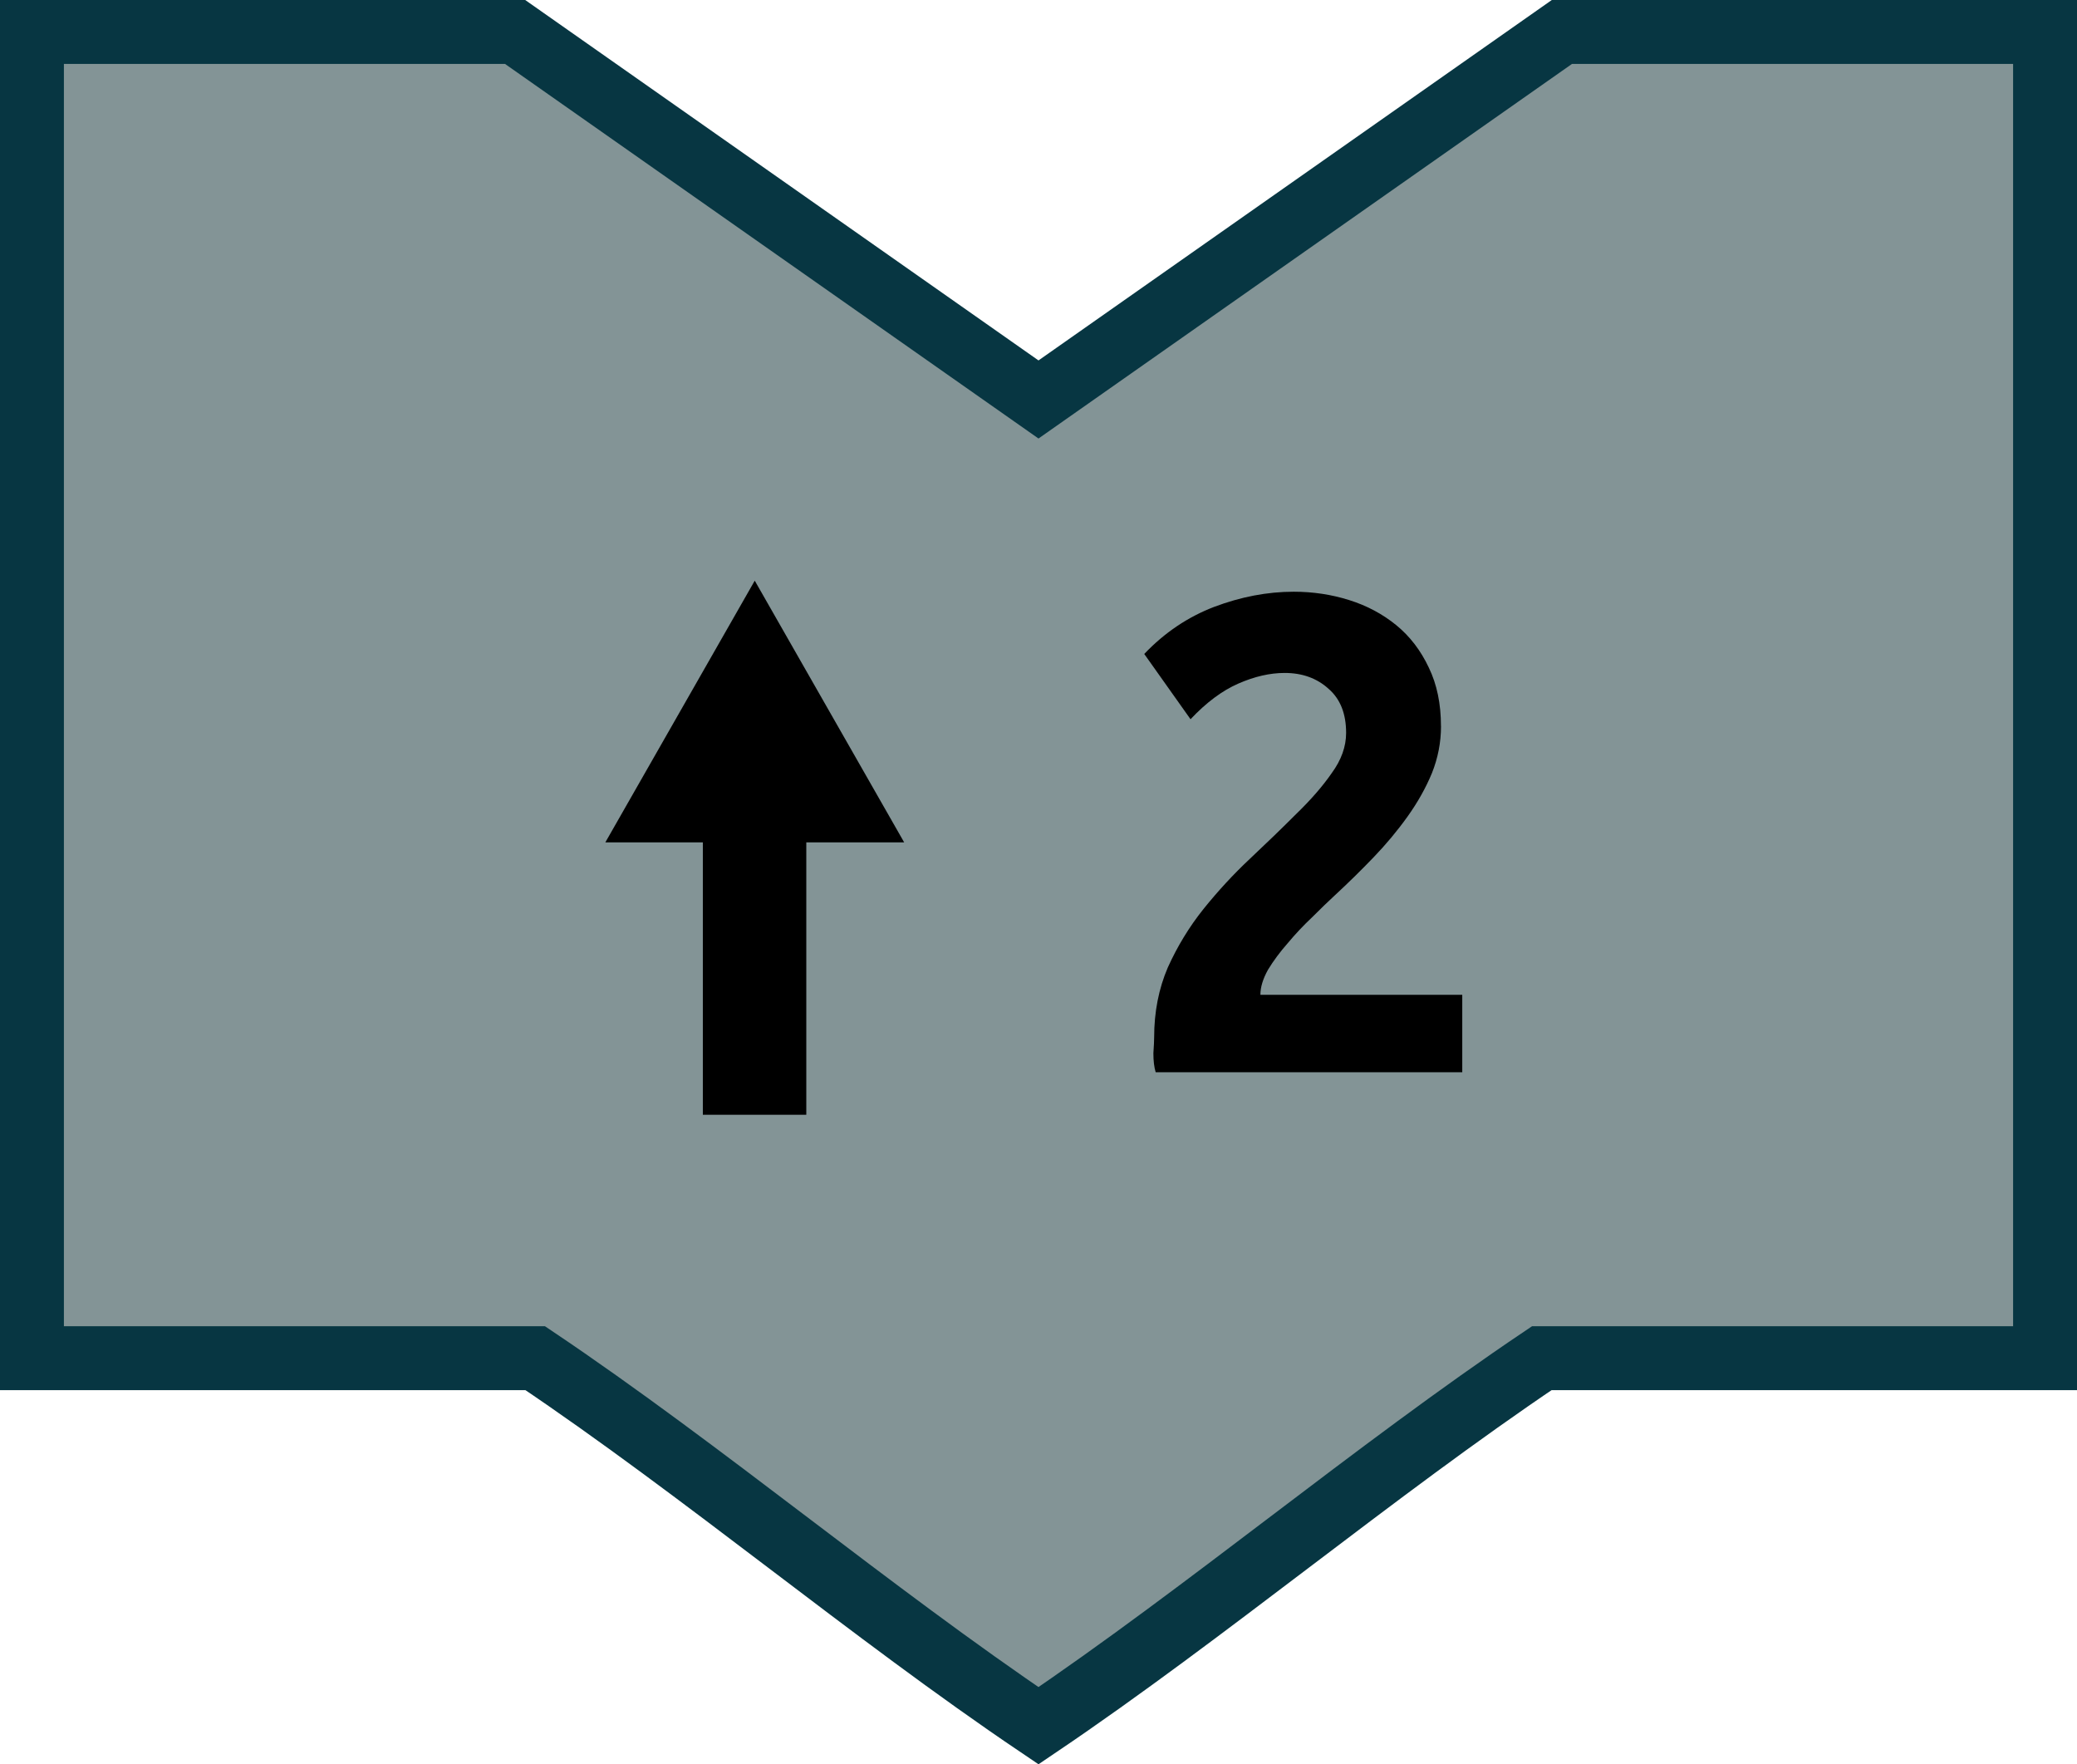 <?xml version="1.0" encoding="UTF-8" standalone="no"?>
<svg
   xmlns:dc="http://purl.org/dc/elements/1.1/"
   xmlns:cc="http://creativecommons.org/ns#"
   xmlns:rdf="http://www.w3.org/1999/02/22-rdf-syntax-ns#"
   xmlns:svg="http://www.w3.org/2000/svg"
   xmlns="http://www.w3.org/2000/svg"
   version="1.1"
   id="svg3989"
   height="110.406"
   width="130">
  <defs
     id="defs3991" />
  <g
     transform="translate(0,-942.719)"
     id="layer1">
    <path
       id="rect3997"
       d="m 32.24,944.719 -30.24,0 0,83 31.5,0 c 10.514,7.064 21.007,15.922 31.5,23 10.486,-7.083 20.993,-15.931 31.5,-23 l 31.5,0 0,-83 -30.24,0 -32.76,23 z"
       style="fill:#839496;fill-opacity:1;stroke:#073642;stroke-width:4;stroke-miterlimit:4;stroke-dasharray:none;stroke-opacity:1" />
    <g
       transform="translate(4.041,-1.515)"
       id="g3143">
      <g
         id="text3868"
         style="font-style:normal;font-variant:normal;font-weight:bold;font-stretch:normal;font-size:38.48px;line-height:125%;font-family:'Goudy Old Style';-inkscape-font-specification:'Goudy Old Style Bold Italic';text-align:center;letter-spacing:0px;word-spacing:0px;text-anchor:middle;fill:#000000;fill-opacity:1;stroke:none">
        <path
           id="path19"
           style="font-style:normal;font-variant:normal;font-weight:bold;font-stretch:normal;font-size:47.5px;font-family:'ubuntu mono';-inkscape-font-specification:'ubuntu mono Bold'"
           d="m 86.152,989.677 q 0,1.52 -0.57,2.945 -0.57,1.377 -1.52,2.708 -0.95,1.33 -2.138,2.565 -1.188,1.235 -2.422,2.375 -0.618,0.57 -1.425,1.377 -0.807,0.76 -1.52,1.615 -0.713,0.807 -1.235,1.663 -0.475,0.855 -0.475,1.567 l 12.635,0 0,4.845 -19.19,0 q -0.142,-0.475 -0.142,-1.188 0.048,-0.713 0.048,-0.998 0,-2.375 0.855,-4.37 0.902,-1.995 2.232,-3.658 1.377,-1.71 2.897,-3.135 1.567,-1.472 2.897,-2.803 1.377,-1.33 2.232,-2.565 0.902,-1.235 0.902,-2.518 0,-1.805 -1.093,-2.755 -1.093,-0.998 -2.755,-0.998 -1.377,0 -2.897,0.665 -1.52,0.665 -2.993,2.232 l -2.897,-4.085 q 1.9,-1.995 4.37,-2.945 2.518,-0.95 4.987,-0.95 1.805,0 3.467,0.522 1.663,0.522 2.945,1.567 1.282,1.045 2.042,2.66 0.76,1.567 0.76,3.658 z" />
      </g>
      <g
         id="g3763"
         transform="matrix(0.37,0,0,0.292,-95.63,855.107)">
        <path
           id="rect2991"
           d="m 366.433,485.58 17.5,0 0,58.571 -17.5,0 z"
           style="fill:#000000;fill-opacity:1;stroke:none" />
        <path
           id="path3761"
           d="M 109.731,86.882 81.071,136.522 52.412,86.882 Z"
           style="fill:#000000;fill-opacity:1;stroke:none"
           transform="matrix(0.882,0,0,-1.13,303.709,583.95)" />
      </g>
    </g>
    <g
       id="flowRoot3003"
       style="font-style:normal;font-weight:normal;font-size:40px;line-height:125%;font-family:Sans;letter-spacing:0px;word-spacing:0px;fill:#000000;fill-opacity:1;stroke:none"
       transform="translate(0,952.375)" />
  </g>
</svg>
